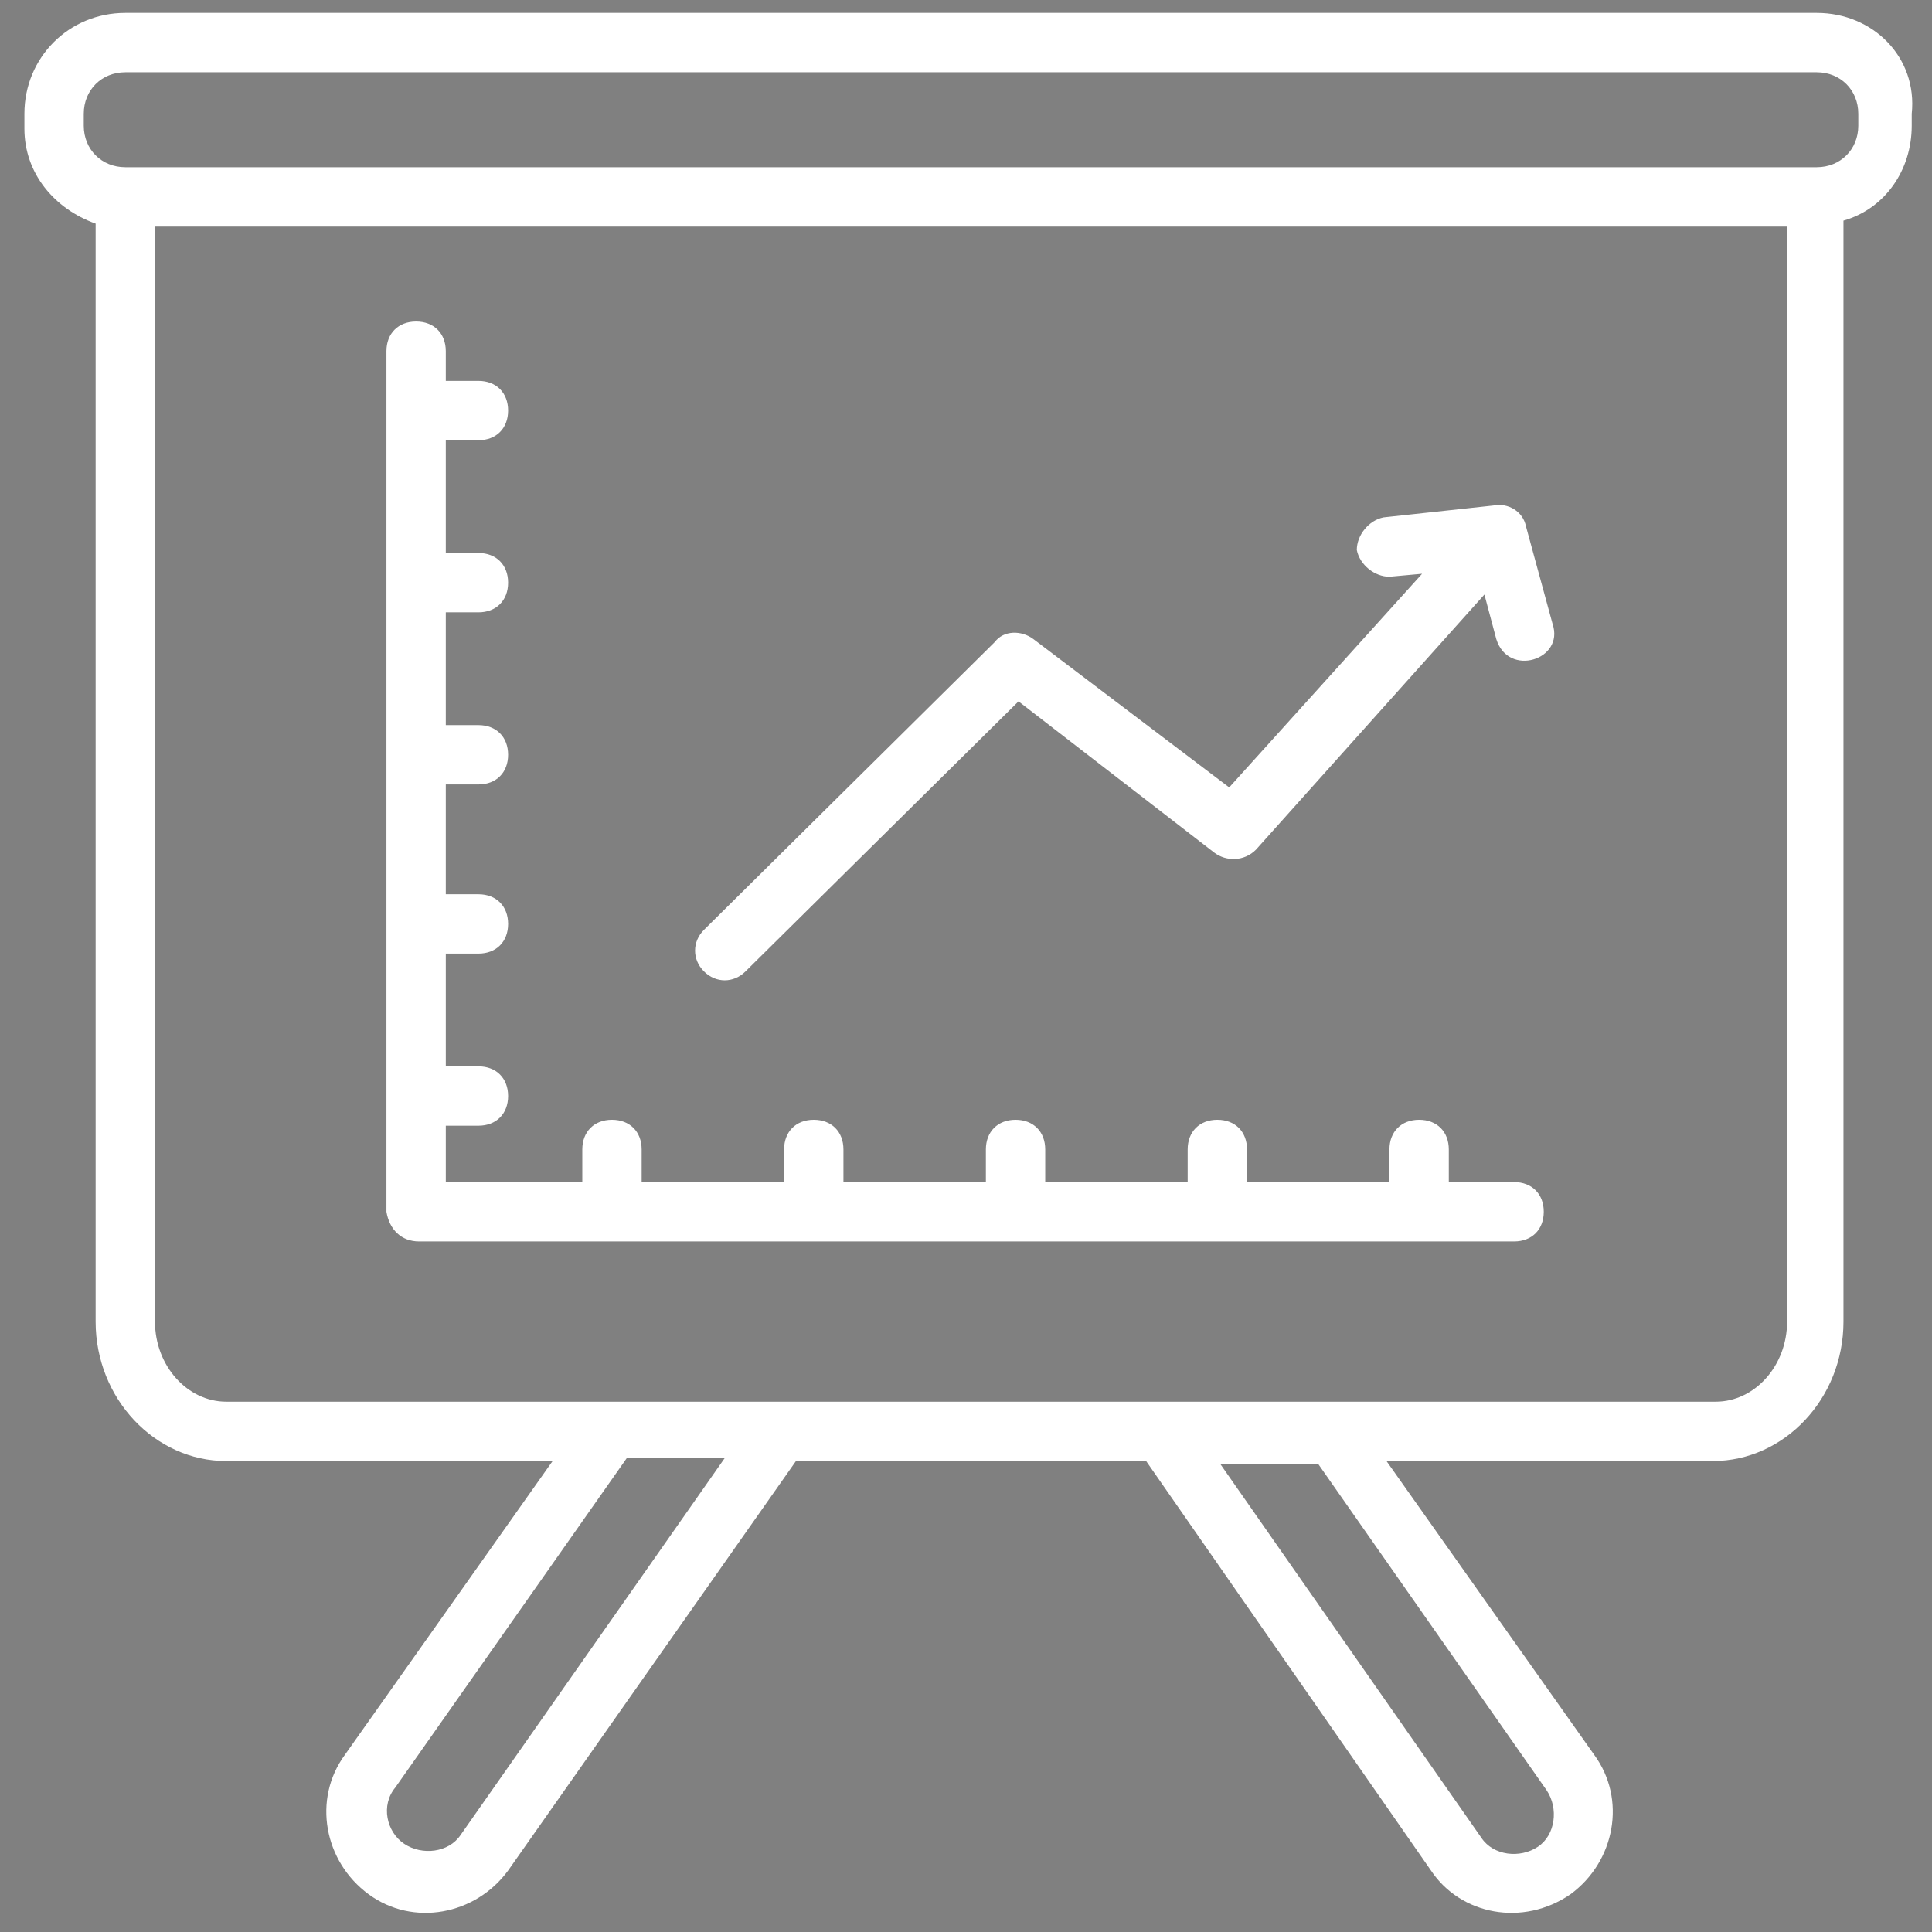 <?xml version="1.0" encoding="UTF-8" standalone="no"?>
<svg
   xmlns:dc="http://purl.org/dc/elements/1.1/"
   xmlns:cc="http://creativecommons.org/ns#"
   xmlns:rdf="http://www.w3.org/1999/02/22-rdf-syntax-ns#"
   xmlns:svg="http://www.w3.org/2000/svg"
   xmlns="http://www.w3.org/2000/svg"
   id="svg8"
   version="1.1"
   viewBox="0 0 57.944 57.944"
   height="57.944mm"
   width="57.944mm">
  <rect x="0" y="0" width="57.944" height="57.944" fill="#808080" stroke="none"/>
  <defs
     id="defs2">
    <filter
       id="filter1002"
       style="color-interpolation-filters:sRGB">
      <feFlood
         id="feFlood992"
         result="flood"
         flood-color="rgb(0,46,80)"
         flood-opacity="0.18" />
      <feComposite
         id="feComposite994"
         result="composite1"
         operator="in"
         in2="SourceGraphic"
         in="flood" />
      <feGaussianBlur
         id="feGaussianBlur996"
         result="blur"
         stdDeviation="9.1"
         in="composite1" />
      <feOffset
         id="feOffset998"
         result="offset"
         dy="0"
         dx="0" />
      <feComposite
         id="feComposite1000"
         result="composite2"
         operator="over"
         in2="offset"
         in="SourceGraphic" />
    </filter>
    <filter
       id="filter1014"
       style="color-interpolation-filters:sRGB">
      <feFlood
         id="feFlood1004"
         result="flood"
         flood-color="rgb(0,46,80)"
         flood-opacity="0.18" />
      <feComposite
         id="feComposite1006"
         result="composite1"
         operator="in"
         in2="SourceGraphic"
         in="flood" />
      <feGaussianBlur
         id="feGaussianBlur1008"
         result="blur"
         stdDeviation="9.1"
         in="composite1" />
      <feOffset
         id="feOffset1010"
         result="offset"
         dy="0"
         dx="0" />
      <feComposite
         id="feComposite1012"
         result="composite2"
         operator="over"
         in2="offset"
         in="SourceGraphic" />
    </filter>
    <filter
       style="color-interpolation-filters:sRGB"
       id="filter1002-2">
      <feFlood
         flood-opacity="0.18"
         flood-color="rgb(0,46,80)"
         result="flood"
         id="feFlood992-2" />
      <feComposite
         in="flood"
         in2="SourceGraphic"
         operator="in"
         result="composite1"
         id="feComposite994-4" />
      <feGaussianBlur
         in="composite1"
         stdDeviation="9.1"
         result="blur"
         id="feGaussianBlur996-7" />
      <feOffset
         dx="0"
         dy="0"
         result="offset"
         id="feOffset998-7" />
      <feComposite
         in="SourceGraphic"
         in2="offset"
         operator="over"
         result="composite2"
         id="feComposite1000-5" />
    </filter>
    <filter
       style="color-interpolation-filters:sRGB"
       id="filter1014-4">
      <feFlood
         flood-opacity="0.18"
         flood-color="rgb(0,46,80)"
         result="flood"
         id="feFlood1004-8" />
      <feComposite
         in="flood"
         in2="SourceGraphic"
         operator="in"
         result="composite1"
         id="feComposite1006-1" />
      <feGaussianBlur
         in="composite1"
         stdDeviation="9.1"
         result="blur"
         id="feGaussianBlur1008-2" />
      <feOffset
         dx="0"
         dy="0"
         result="offset"
         id="feOffset1010-8" />
      <feComposite
         in="SourceGraphic"
         in2="offset"
         operator="over"
         result="composite2"
         id="feComposite1012-9" />
    </filter>
  </defs>
  <g
     transform="translate(-143.576,685.112)"
     style="display:inline"
     id="layer1" />
  <g
     transform="translate(-143.576,685.112)"
     style="display:inline"
     id="layer2">
    <rect
       y="-685.112"
       x="143.576"
       height="57.944"
       width="57.944"
       id="rect2298"
       style="opacity:1;fill:#e6e6e6;fill-opacity:0;stroke:none;stroke-width:4;stroke-linecap:round;stroke-linejoin:round;stroke-miterlimit:4;stroke-dasharray:none;stroke-dashoffset:0;stroke-opacity:1;paint-order:normal" />
    <g
       transform="translate(2.117)"
       id="g2069" />
    <g
       style="fill:#ffffff;fill-opacity:1;stroke-width:0.126"
       transform="matrix(0.549,0,0,0.552,730.268,-856.469)"
       id="g1278">
      <path
         style="fill:#ffffff;fill-opacity:1;stroke:none;stroke-width:0.48px;stroke-linecap:butt;stroke-linejoin:miter;stroke-opacity:1"
         d="m 125.315,904.054 h 64.157 l -12.375,-33.751 h -39.407 z"
         id="path1274" />
      <path
         id="path1162"
         overflow="visible"
         display="inline"
         visibility="visible"
         marker="none"
         d="m 136.236,868.443 c -0.683,0.067 -1.307,0.552 -1.54,1.197 l -13.687,37.399 c -0.401,1.097 0.543,2.449 1.711,2.451 h 32.848 v 10.946 h -9.296 c -0.956,0.045 -1.784,0.955 -1.739,1.91 0.045,0.955 0.955,1.784 1.91,1.739 h 21.899 c 0.964,0.014 1.851,-0.86 1.851,-1.824 0,-0.964 -0.887,-1.838 -1.851,-1.824 h -9.125 v -10.946 h 32.848 c 1.168,0 2.112,-1.355 1.711,-2.451 l -13.687,-37.399 c -0.255,-0.696 -0.97,-1.196 -1.711,-1.197 z m 1.454,3.649 h 10.436 l -1.283,8.21 h -12.176 z m 14.086,0 h 13.06 l 1.255,8.21 h -15.569 z m 16.709,0 h 8.611 l 3.023,8.21 h -10.351 z m -35.129,11.858 h 12.945 l -1.426,9.122 h -14.856 z m 16.595,0 h 16.709 l 1.397,9.122 h -19.504 z m 20.359,0 h 11.121 l 3.336,9.122 h -13.031 z m -41.659,12.77 h 15.683 l -1.426,9.122 h -17.593 z m 19.333,0 h 20.644 l 1.397,9.122 h -23.439 z m 24.294,0 h 13.858 l 3.336,9.122 H 173.704 Z"
         style="color:#000000;text-indent:0;text-transform:none;direction:ltr;baseline-shift:baseline;display:inline;overflow:visible;visibility:visible;fill:#ffffff;fill-opacity:1;stroke:none;stroke-width:0.126;enable-background:accumulate" />
    </g>
    <g
       transform="matrix(0.904,0,0,0.904,71.384,-732.17)"
       id="g2207"
       style="fill:#000000;fill-opacity:1;stroke-width:0.457">
      <path
         style="fill:#000000;fill-opacity:1;stroke-width:0.457"
         d="M 53,22 C 53,10.42 43.579,1 32,1 20.421,1 11,10.42 11,22 c 0,7.749 4.198,14.762 11,18.448 V 43 h -2 v 2 h 2 v 2 h -2 v 2 h 2 v 3 c 0,0.552 0.447,1 1,1 h 1 v 3 c 0,0.552 0.447,1 1,1 h 1 c 0,3.309 2.691,6 6,6 3.309,0 6,-2.691 6,-6 h 1 c 0.553,0 1,-0.448 1,-1 v -3 h 1 c 0.553,0 1,-0.448 1,-1 v -3 h 2 v -2 h -2 v -2 h 2 V 43 H 42 V 40.448 C 48.802,36.762 53,29.749 53,22 Z M 32,61 c -2.206,0 -4,-1.794 -4,-4 h 8 c 0,2.206 -1.794,4 -4,4 z m 6,-6 H 26 v -2 h 12 z m 2,-4 H 24 v -2 h 16 z m 0,-4 H 24 V 45 H 40 Z M 33,43 V 33 h 5 c 4.963,0 9,-4.038 9,-9 0,-0.552 -0.447,-1 -1,-1 h -6 c -2.826,0 -5.349,1.312 -7,3.356 V 21 h 3 c 3.859,0 7,-3.14 7,-7 0,-0.552 -0.447,-1 -1,-1 h -4 c -2.548,0 -4.775,1.373 -6,3.413 C 30.775,14.373 28.548,13 26,13 h -4 c -0.553,0 -1,0.448 -1,1 0,3.86 3.141,7 7,7 h 3 v 5.356 C 29.349,24.312 26.826,23 24,23 h -6 c -0.553,0 -1,0.448 -1,1 0,4.962 4.037,9 9,9 h 5 V 43 H 24 V 39.843 C 24,39.466 23.788,39.121 23.451,38.95 17.005,35.692 13,29.197 13,22 13,11.523 21.523,3 32,3 42.477,3 51,11.523 51,22 51,29.197 46.995,35.692 40.549,38.95 40.212,39.121 40,39.465 40,39.843 V 43 Z M 33.071,31 C 33.557,27.612 36.479,25 40,25 h 4.929 C 44.443,28.388 41.521,31 38,31 Z m 0.03,-12 C 33.566,16.721 35.585,15 38,15 h 2.899 C 40.434,17.279 38.415,19 36,19 Z m -2.202,0 H 28 c -2.415,0 -4.435,-1.721 -4.899,-4 H 26 c 2.415,0 4.435,1.721 4.899,4 z m 0.03,12 H 26 c -3.521,0 -6.442,-2.612 -6.929,-6 H 24 c 3.521,0 6.442,2.612 6.929,6 z"
         id="path2196" />
    </g>
    <g
       transform="matrix(0.121,0,0,0.121,132.852,-759.771)"
       id="g2253"
       style="fill:#000000;fill-opacity:1;stroke-width:0.427">
      <g
         style="fill:#000000;fill-opacity:1;stroke-width:0.427"
         id="g2231">
        <g
           style="fill:#000000;fill-opacity:1;stroke-width:0.427"
           id="g2229">
          <path
             style="fill:#000000;fill-opacity:1;stroke-width:0.427"
             d="m 380.1,435.1 h -0.3 c -14,0 -27.7,-2.6 -40.8,-7.6 -31.5,-12.1 -56.1,-37.9 -67,-69.6 h -32.2 c -7.8,22.9 -22.9,43 -43,56.9 -19.1,13.3 -41.5,20.3 -64.8,20.4 -0.1,0 -0.2,0 -0.3,0 C 69,435.1 17.8,383.9 17.8,321 17.8,258.1 69,206.9 131.9,206.9 h 0.2 c 0,0 0.1,0 0.1,0 H 380 c 0,0 0.1,0 0.1,0 62.9,0 114.1,51.2 114.1,114.1 0,62.9 -51.2,114.1 -114.1,114.1 z M 131.8,222.9 c -54,0.1 -98,44.1 -98,98.1 0,54.1 44,98.1 98,98.1 0.1,0 0.2,0 0.3,0 20,0 39.3,-6.1 55.8,-17.5 18.7,-13 32.4,-32.1 38.5,-53.9 l 1.6,-5.8 h 56 l 1.6,5.8 c 8.3,29.6 30.4,53.8 59.1,64.9 11.3,4.3 23.1,6.5 35.2,6.6 h 0.3 c 54.1,-0.1 98,-44.1 98,-98.1 0,-54.1 -43.9,-98.1 -98,-98.1 h -0.5 -0.1 -247.3 c -0.1,0 -0.2,0 -0.3,0 z"
             id="path2209" />
          <g
             style="fill:#000000;fill-opacity:1;stroke-width:0.427"
             id="g2219">
            <path
               style="fill:#000000;fill-opacity:1;stroke-width:0.427"
               d="m 417.7,344.2 c -13.1,0 -23.8,-10.7 -23.8,-23.8 0,-13.1 10.7,-23.8 23.8,-23.8 13.1,0 23.8,10.7 23.8,23.8 0,13.1 -10.7,23.8 -23.8,23.8 z m 0,-31.6 c -4.3,0 -7.8,3.5 -7.8,7.8 0,4.3 3.5,7.8 7.8,7.8 4.3,0 7.8,-3.5 7.8,-7.8 0,-4.3 -3.5,-7.8 -7.8,-7.8 z"
               id="path2211" />
            <path
               style="fill:#000000;fill-opacity:1;stroke-width:0.427"
               d="m 335.7,344.2 c -13.1,0 -23.8,-10.7 -23.8,-23.8 0,-13.1 10.7,-23.8 23.8,-23.8 13.1,0 23.8,10.7 23.8,23.8 0,13.1 -10.7,23.8 -23.8,23.8 z m 0,-31.6 c -4.3,0 -7.8,3.5 -7.8,7.8 0,4.3 3.5,7.8 7.8,7.8 4.3,0 7.8,-3.5 7.8,-7.8 0,-4.3 -3.5,-7.8 -7.8,-7.8 z"
               id="path2213" />
            <path
               style="fill:#000000;fill-opacity:1;stroke-width:0.427"
               d="m 377.1,295.6 c -13.1,0 -23.8,-10.7 -23.8,-23.8 0,-13.1 10.7,-23.8 23.8,-23.8 13.1,0 23.8,10.7 23.8,23.8 -0.1,13.2 -10.7,23.8 -23.8,23.8 z m 0,-31.5 c -4.3,0 -7.8,3.5 -7.8,7.8 0,4.3 3.5,7.8 7.8,7.8 4.3,0 7.8,-3.5 7.8,-7.8 0,-4.3 -3.5,-7.8 -7.8,-7.8 z"
               id="path2215" />
            <path
               style="fill:#000000;fill-opacity:1;stroke-width:0.427"
               d="m 377.1,393.9 c -13.1,0 -23.8,-10.7 -23.8,-23.8 0,-13.1 10.7,-23.8 23.8,-23.8 13.1,0 23.8,10.7 23.8,23.8 -0.1,13.2 -10.7,23.8 -23.8,23.8 z m 0,-31.5 c -4.3,0 -7.8,3.5 -7.8,7.8 0,4.3 3.5,7.8 7.8,7.8 4.3,0 7.8,-3.5 7.8,-7.8 0,-4.3 -3.5,-7.8 -7.8,-7.8 z"
               id="path2217" />
          </g>
          <path
             style="fill:#000000;fill-opacity:1;stroke-width:0.427"
             d="m 157.9,377.2 h -40 c -4.4,0 -8,-3.6 -8,-8 V 347.8 H 86.8 c -4.4,0 -8,-3.6 -8,-8 v -37.7 c 0,-4.4 3.6,-8 8,-8 H 110 v -21.4 c 0,-4.4 3.6,-8 8,-8 h 40 c 4.4,0 8,3.6 8,8 v 21.4 h 23.2 c 4.4,0 8,3.6 8,8 v 37.7 c 0,4.4 -3.6,8 -8,8 H 166 v 21.4 c -0.1,4.5 -3.7,8 -8.1,8 z m -32,-16 h 24 v -21.4 c 0,-4.4 3.6,-8 8,-8 h 23.2 v -21.7 h -23.2 c -4.4,0 -8,-3.6 -8,-8 v -21.4 h -24 v 21.4 c 0,4.4 -3.6,8 -8,8 H 94.8 v 21.7 H 118 c 4.4,0 8,3.6 8,8 v 21.4 z"
             id="path2221" />
          <g
             style="fill:#000000;fill-opacity:1;stroke-width:0.427"
             id="g2227">
            <path
               style="fill:#000000;fill-opacity:1;stroke-width:0.427"
               d="M 324.3,222.9 H 196.2 c -4.7,0 -8.5,-3.8 -8.5,-8.5 v -25.1 c 0,-12.1 9.8,-21.9 21.9,-21.9 h 92.1 c 12.5,0 22.6,10.1 22.6,22.6 z m -120.6,-16 H 308.3 V 190 c 0,-3.7 -3,-6.6 -6.6,-6.6 h -92.1 c -3.2,0 -5.9,2.6 -5.9,5.9 z"
               id="path2223" />
            <path
               style="fill:#000000;fill-opacity:1;stroke-width:0.427"
               d="m 239.1,183.3 c -3.6,0 -6.8,-2.4 -7.7,-6 -3.3,-12.6 -2,-22 3.9,-27.9 7.2,-7.2 17.3,-6.4 25.4,-5.8 3,0.2 8.6,0.6 9.9,-0.2 1.5,-1.8 2.2,-7.7 -1.3,-11.1 -5.2,-5.1 -15.1,-4.1 -23.1,-3.4 -8.3,0.8 -17,1.6 -20.7,-6 -4,-8.2 3.5,-15.8 6.7,-19.1 5.9,-6 16.2,-14.3 31.5,-25.4 3.6,-2.6 8.6,-1.8 11.2,1.8 2.6,3.6 1.8,8.6 -1.8,11.2 -14.6,10.5 -22.7,17.2 -27.2,21.4 10.1,-1 24.6,-1.9 34.7,8 9.8,9.6 9.1,24.7 2.3,32.8 -6,7.2 -15.6,6.5 -23.3,5.9 -5.1,-0.4 -10.9,-0.8 -12.9,1.2 -0.9,0.9 -1.8,4.5 0.3,12.6 1.1,4.3 -1.5,8.6 -5.7,9.7 -0.9,0.2 -1.5,0.3 -2.2,0.3 z"
               id="path2225" />
          </g>
        </g>
      </g>
    </g>
    <g
       transform="matrix(0.89,0,0,0.89,143.329,-685.615)"
       id="g2275"
       style="fill:#ffffff;stroke-width:0.451;fill-opacity:1">
      <g
         style="stroke-width:0.451;fill:#ffffff;fill-opacity:1"
         id="g2261">
        <path
           style="stroke-width:0.451;fill:#ffffff;fill-opacity:1"
           d="M 61.5,1 H 4.5 C 2.6,1 1.1,2.5 1.1,4.4 v 0.5 c 0,1.5 1,2.7 2.4,3.2 v 37 c 0,2.6 2,4.7 4.4,4.7 h 11 l -7,9.9 c -1.1,1.5 -0.7,3.6 0.8,4.7 1.5,1.1 3.6,0.7 4.7,-0.8 l 9.7,-13.8 h 11.8 l 9.6,13.8 c 1,1.5 3.1,1.9 4.7,0.8 1.5,-1.1 1.9,-3.2 0.8,-4.7 l -7,-9.9 h 11 c 2.4,0 4.4,-2.1 4.4,-4.7 V 8 C 63.8,7.6 64.7,6.3 64.7,4.8 V 4.4 C 64.9,2.5 63.4,1 61.5,1 Z M 15.8,62.4 c -0.4,0.6 -1.3,0.7 -1.9,0.3 -0.6,-0.4 -0.8,-1.3 -0.3,-1.9 l 7.8,-11.1 h 3.3 z m 36.6,-1.5 c 0.4,0.6 0.3,1.5 -0.3,1.9 -0.6,0.4 -1.5,0.3 -1.9,-0.3 L 41.4,49.9 h 3.3 z m 8.1,-15.8 c 0,1.5 -1.1,2.7 -2.4,2.7 -22.9,0 -28.3,0 -50.2,0 -1.3,0 -2.4,-1.2 -2.4,-2.7 V 8.2 h 55 z M 62.9,4.8 c 0,0.8 -0.6,1.4 -1.4,1.4 H 4.5 C 3.7,6.2 3.1,5.6 3.1,4.8 V 4.4 C 3.1,3.6 3.7,3 4.5,3 h 57 c 0.8,0 1.4,0.6 1.4,1.4 z"
           id="path2255" />
        <path
           style="stroke-width:0.451;fill:#ffffff;fill-opacity:1"
           d="m 14.4,42.4 h 36.9 c 0.6,0 1,-0.4 1,-1 0,-0.6 -0.4,-1 -1,-1 h -2.2 v -1.1 c 0,-0.6 -0.4,-1 -1,-1 -0.6,0 -1,0.4 -1,1 v 1.1 h -4.8 v -1.1 c 0,-0.6 -0.4,-1 -1,-1 -0.6,0 -1,0.4 -1,1 v 1.1 h -4.8 v -1.1 c 0,-0.6 -0.4,-1 -1,-1 -0.6,0 -1,0.4 -1,1 v 1.1 h -4.8 v -1.1 c 0,-0.6 -0.4,-1 -1,-1 -0.6,0 -1,0.4 -1,1 v 1.1 h -4.8 v -1.1 c 0,-0.6 -0.4,-1 -1,-1 -0.6,0 -1,0.4 -1,1 v 1.1 h -4.6 v -1.9 h 1.1 c 0.6,0 1,-0.4 1,-1 0,-0.6 -0.4,-1 -1,-1 h -1.1 v -3.8 h 1.1 c 0.6,0 1,-0.4 1,-1 0,-0.6 -0.4,-1 -1,-1 H 15.3 V 27 h 1.1 c 0.6,0 1,-0.4 1,-1 0,-0.6 -0.4,-1 -1,-1 h -1.1 v -3.8 h 1.1 c 0.6,0 1,-0.4 1,-1 0,-0.6 -0.4,-1 -1,-1 h -1.1 v -3.8 h 1.1 c 0.6,0 1,-0.4 1,-1 0,-0.6 -0.4,-1 -1,-1 h -1.1 v -1 c 0,-0.6 -0.4,-1 -1,-1 -0.6,0 -1,0.4 -1,1 v 29 c 0.1,0.6 0.5,1 1.1,1 z"
           id="path2257" />
        <path
           style="stroke-width:0.451;fill:#ffffff;fill-opacity:1"
           d="m 25.4,33.3 9.2,-9.1 6.6,5.1 c 0.4,0.3 1,0.3 1.4,-0.1 l 7.7,-8.6 0.4,1.5 c 0.4,1.3 2.3,0.7 1.9,-0.5 L 51.7,18.3 C 51.6,17.8 51.1,17.5 50.6,17.6 L 46.9,18 c -0.5,0.1 -0.9,0.6 -0.9,1.1 0.1,0.5 0.6,0.9 1.1,0.9 l 1.1,-0.1 -6.5,7.2 -6.6,-5 c -0.4,-0.3 -1,-0.3 -1.3,0.1 L 24,31.9 c -0.4,0.4 -0.4,1 0,1.4 0.4,0.4 1,0.4 1.4,0 z"
           id="path2259" />
      </g>
    </g>
  </g>
</svg>
